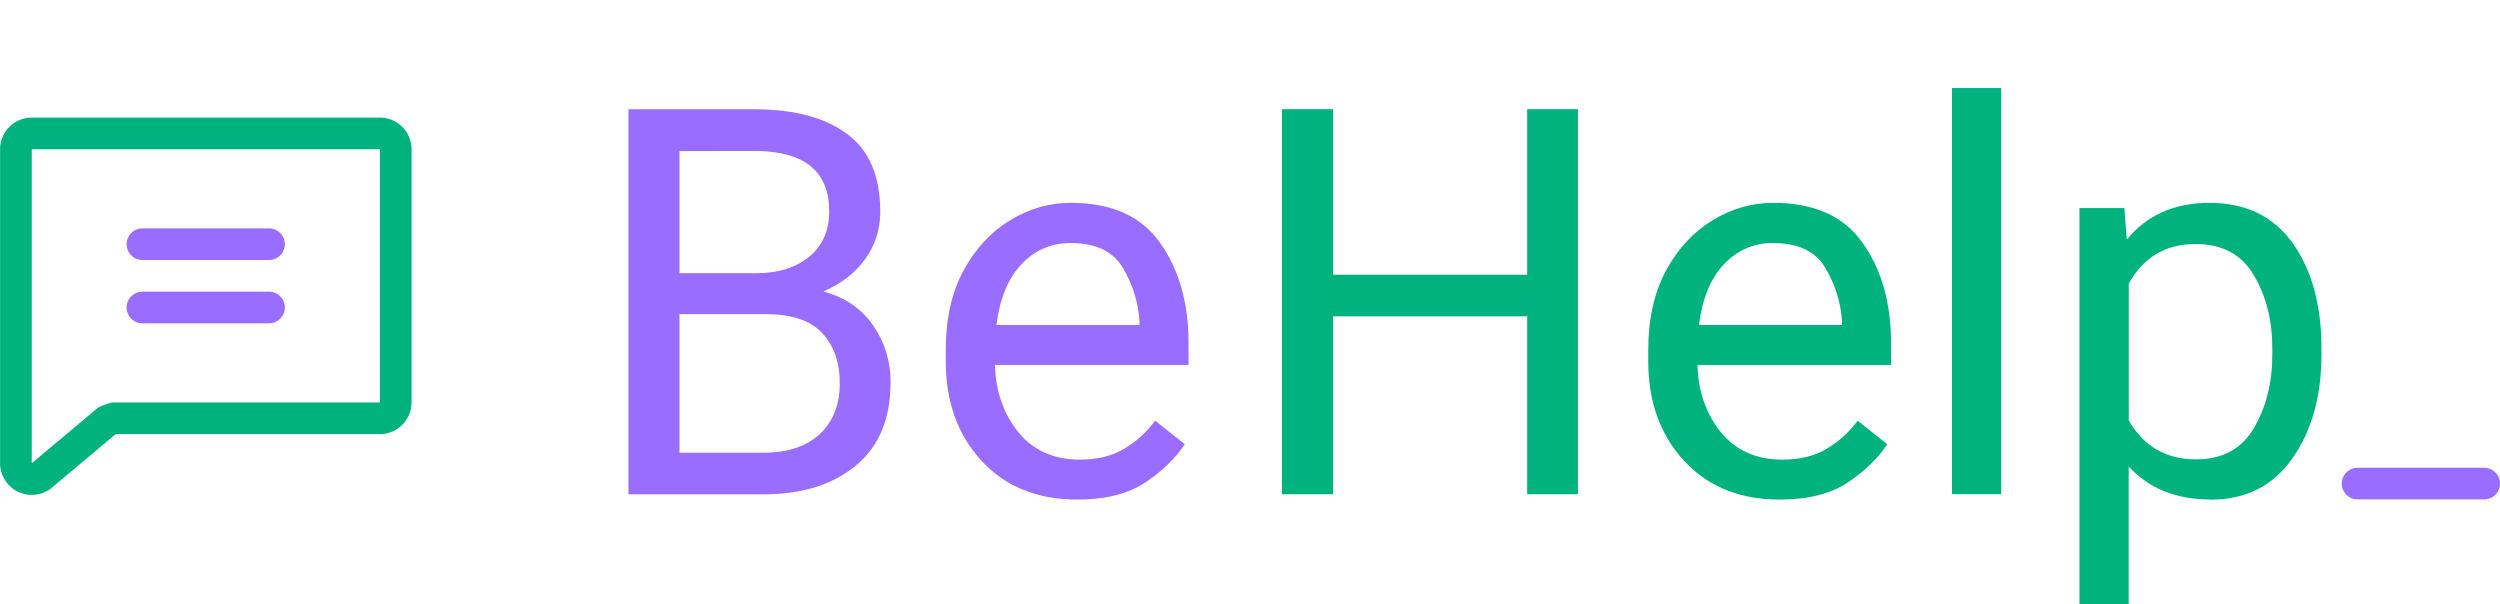 <?xml version="1.0" encoding="UTF-8" standalone="no"?>
<!-- Created with Inkscape (http://www.inkscape.org/) -->

<svg
   width="28.594mm"
   height="6.911mm"
   viewBox="0 0 28.594 6.911"
   version="1.1"
   id="svg5"
   xml:space="preserve"
   xmlns="http://www.w3.org/2000/svg"
   xmlns:svg="http://www.w3.org/2000/svg"><defs
     id="defs2" /><g
     id="layer1"
     transform="translate(-80.346,-66.151)"><rect
       width="5.792"
       height="5.792"
       fill="none"
       id="rect3585"
       x="81.859"
       y="66.151"
       style="stroke-width:0.023" /><g
       id="g3364"
       transform="translate(-0.305,3.782)"><g
         aria-label="Be"
         id="text438"
         style="font-size:6.194px;font-family:Roboto;-inkscape-font-specification:'Roboto, Normal';fill:#996dff;fill-rule:evenodd;stroke-width:0.265"><path
           d="m 90.836,66.752 q 0,0.617 -0.399,0.944 -0.396,0.327 -1.056,0.327 h -1.542 v -4.404 h 1.443 q 0.677,0 1.056,0.281 0.381,0.278 0.381,0.892 0,0.305 -0.175,0.544 -0.172,0.236 -0.475,0.366 0.372,0.103 0.569,0.39 0.2,0.287 0.2,0.659 z m -2.413,-2.655 v 1.397 h 0.877 q 0.375,0 0.605,-0.188 0.23,-0.188 0.23,-0.52 0,-0.674 -0.817,-0.69 z m 1.833,2.661 q 0,-0.369 -0.203,-0.581 -0.2,-0.215 -0.644,-0.215 h -0.986 v 1.585 h 0.959 q 0.414,0 0.644,-0.212 0.23,-0.215 0.23,-0.578 z"
           id="path5361" /><path
           d="m 94.202,67.45 q -0.16,0.242 -0.454,0.439 -0.293,0.194 -0.777,0.194 -0.684,0 -1.095,-0.445 -0.408,-0.445 -0.408,-1.137 v -0.127 q 0,-0.535 0.203,-0.91 0.206,-0.378 0.532,-0.575 0.327,-0.2 0.696,-0.2 0.702,0 1.022,0.46 0.324,0.457 0.324,1.143 v 0.251 h -2.214 q 0.012,0.451 0.266,0.768 0.257,0.315 0.705,0.315 0.296,0 0.502,-0.121 0.206,-0.121 0.36,-0.324 z m -1.304,-2.302 q -0.333,0 -0.563,0.242 -0.23,0.242 -0.287,0.696 h 1.636 v -0.042 Q 93.663,65.717 93.494,65.433 93.328,65.149 92.898,65.149 Z"
           id="path5363" /></g><g
         aria-label="Help"
         id="text442"
         style="font-size:6.194px;font-family:Roboto;-inkscape-font-specification:'Roboto, Normal';fill:#00b37e;fill-rule:evenodd;stroke-width:0.265"><path
           d="m 98.118,68.022 v -2.035 h -2.22 v 2.035 h -0.584 v -4.404 h 0.584 v 1.893 h 2.22 v -1.893 h 0.581 v 4.404 z"
           id="path5366" /><path
           d="m 102.237,67.45 q -0.16,0.242 -0.454,0.439 -0.293,0.194 -0.777,0.194 -0.684,0 -1.095,-0.445 -0.408,-0.445 -0.408,-1.137 v -0.127 q 0,-0.535 0.203,-0.91 0.206,-0.378 0.532,-0.575 0.327,-0.2 0.696,-0.2 0.702,0 1.022,0.46 0.324,0.457 0.324,1.143 v 0.251 h -2.214 q 0.012,0.451 0.266,0.768 0.257,0.315 0.705,0.315 0.296,0 0.502,-0.121 0.206,-0.121 0.36,-0.324 z m -1.304,-2.302 q -0.333,0 -0.563,0.242 -0.23,0.242 -0.287,0.696 h 1.636 v -0.042 q -0.021,-0.327 -0.191,-0.611 -0.166,-0.284 -0.596,-0.284 z"
           id="path5368" /><path
           d="m 103.54,63.376 v 4.645 h -0.563 v -4.645 z"
           id="path5370" /><path
           d="m 105.933,68.082 q -0.59,0 -0.935,-0.378 v 1.576 h -0.563 V 64.749 h 0.514 l 0.027,0.36 q 0.345,-0.42 0.947,-0.42 0.62,0 0.95,0.46 0.33,0.46 0.33,1.21 v 0.064 q 0,0.717 -0.333,1.189 -0.33,0.472 -0.938,0.472 z m -0.172,-2.922 q -0.508,0 -0.762,0.451 v 1.567 q 0.257,0.445 0.768,0.445 0.454,0 0.662,-0.357 0.212,-0.357 0.212,-0.844 v -0.064 q 0,-0.487 -0.212,-0.841 -0.209,-0.357 -0.668,-0.357 z"
           id="path5372" /></g></g><line
       x1="107.311"
       y1="71.682"
       x2="108.759"
       y2="71.682"
       fill="none"
       stroke="#000000"
       stroke-linecap="round"
       stroke-linejoin="round"
       stroke-width="0.362"
       id="line3589-6"
       style="stroke:#996dff;stroke-opacity:1" /><g
       id="g4849"
       transform="translate(-3.209,-84.241)"><path
         d="m 84.777,155.206 -0.744,0.624 a 0.181,0.181 0 0 1 -0.296,-0.138 v -3.593 a 0.181,0.181 0 0 1 0.181,-0.181 h 3.982 a 0.181,0.181 0 0 1 0.181,0.181 v 2.896 a 0.181,0.181 0 0 1 -0.181,0.181 h -3.039 z"
         fill="none"
         stroke="#000000"
         stroke-linecap="round"
         stroke-linejoin="round"
         stroke-width="0.362"
         id="path3587"
         style="fill:none;fill-opacity:1;stroke:#00b37e;stroke-opacity:1" /><line
         x1="85.184"
         y1="153.185"
         x2="86.632"
         y2="153.185"
         fill="none"
         stroke="#000000"
         stroke-linecap="round"
         stroke-linejoin="round"
         stroke-width="0.362"
         id="line3589"
         style="stroke:#996dff;stroke-opacity:1" /><line
         x1="85.184"
         y1="153.909"
         x2="86.632"
         y2="153.909"
         fill="none"
         stroke="#000000"
         stroke-linecap="round"
         stroke-linejoin="round"
         stroke-width="0.362"
         id="line3591"
         style="stroke:#996dff;stroke-opacity:1" /></g></g></svg>
